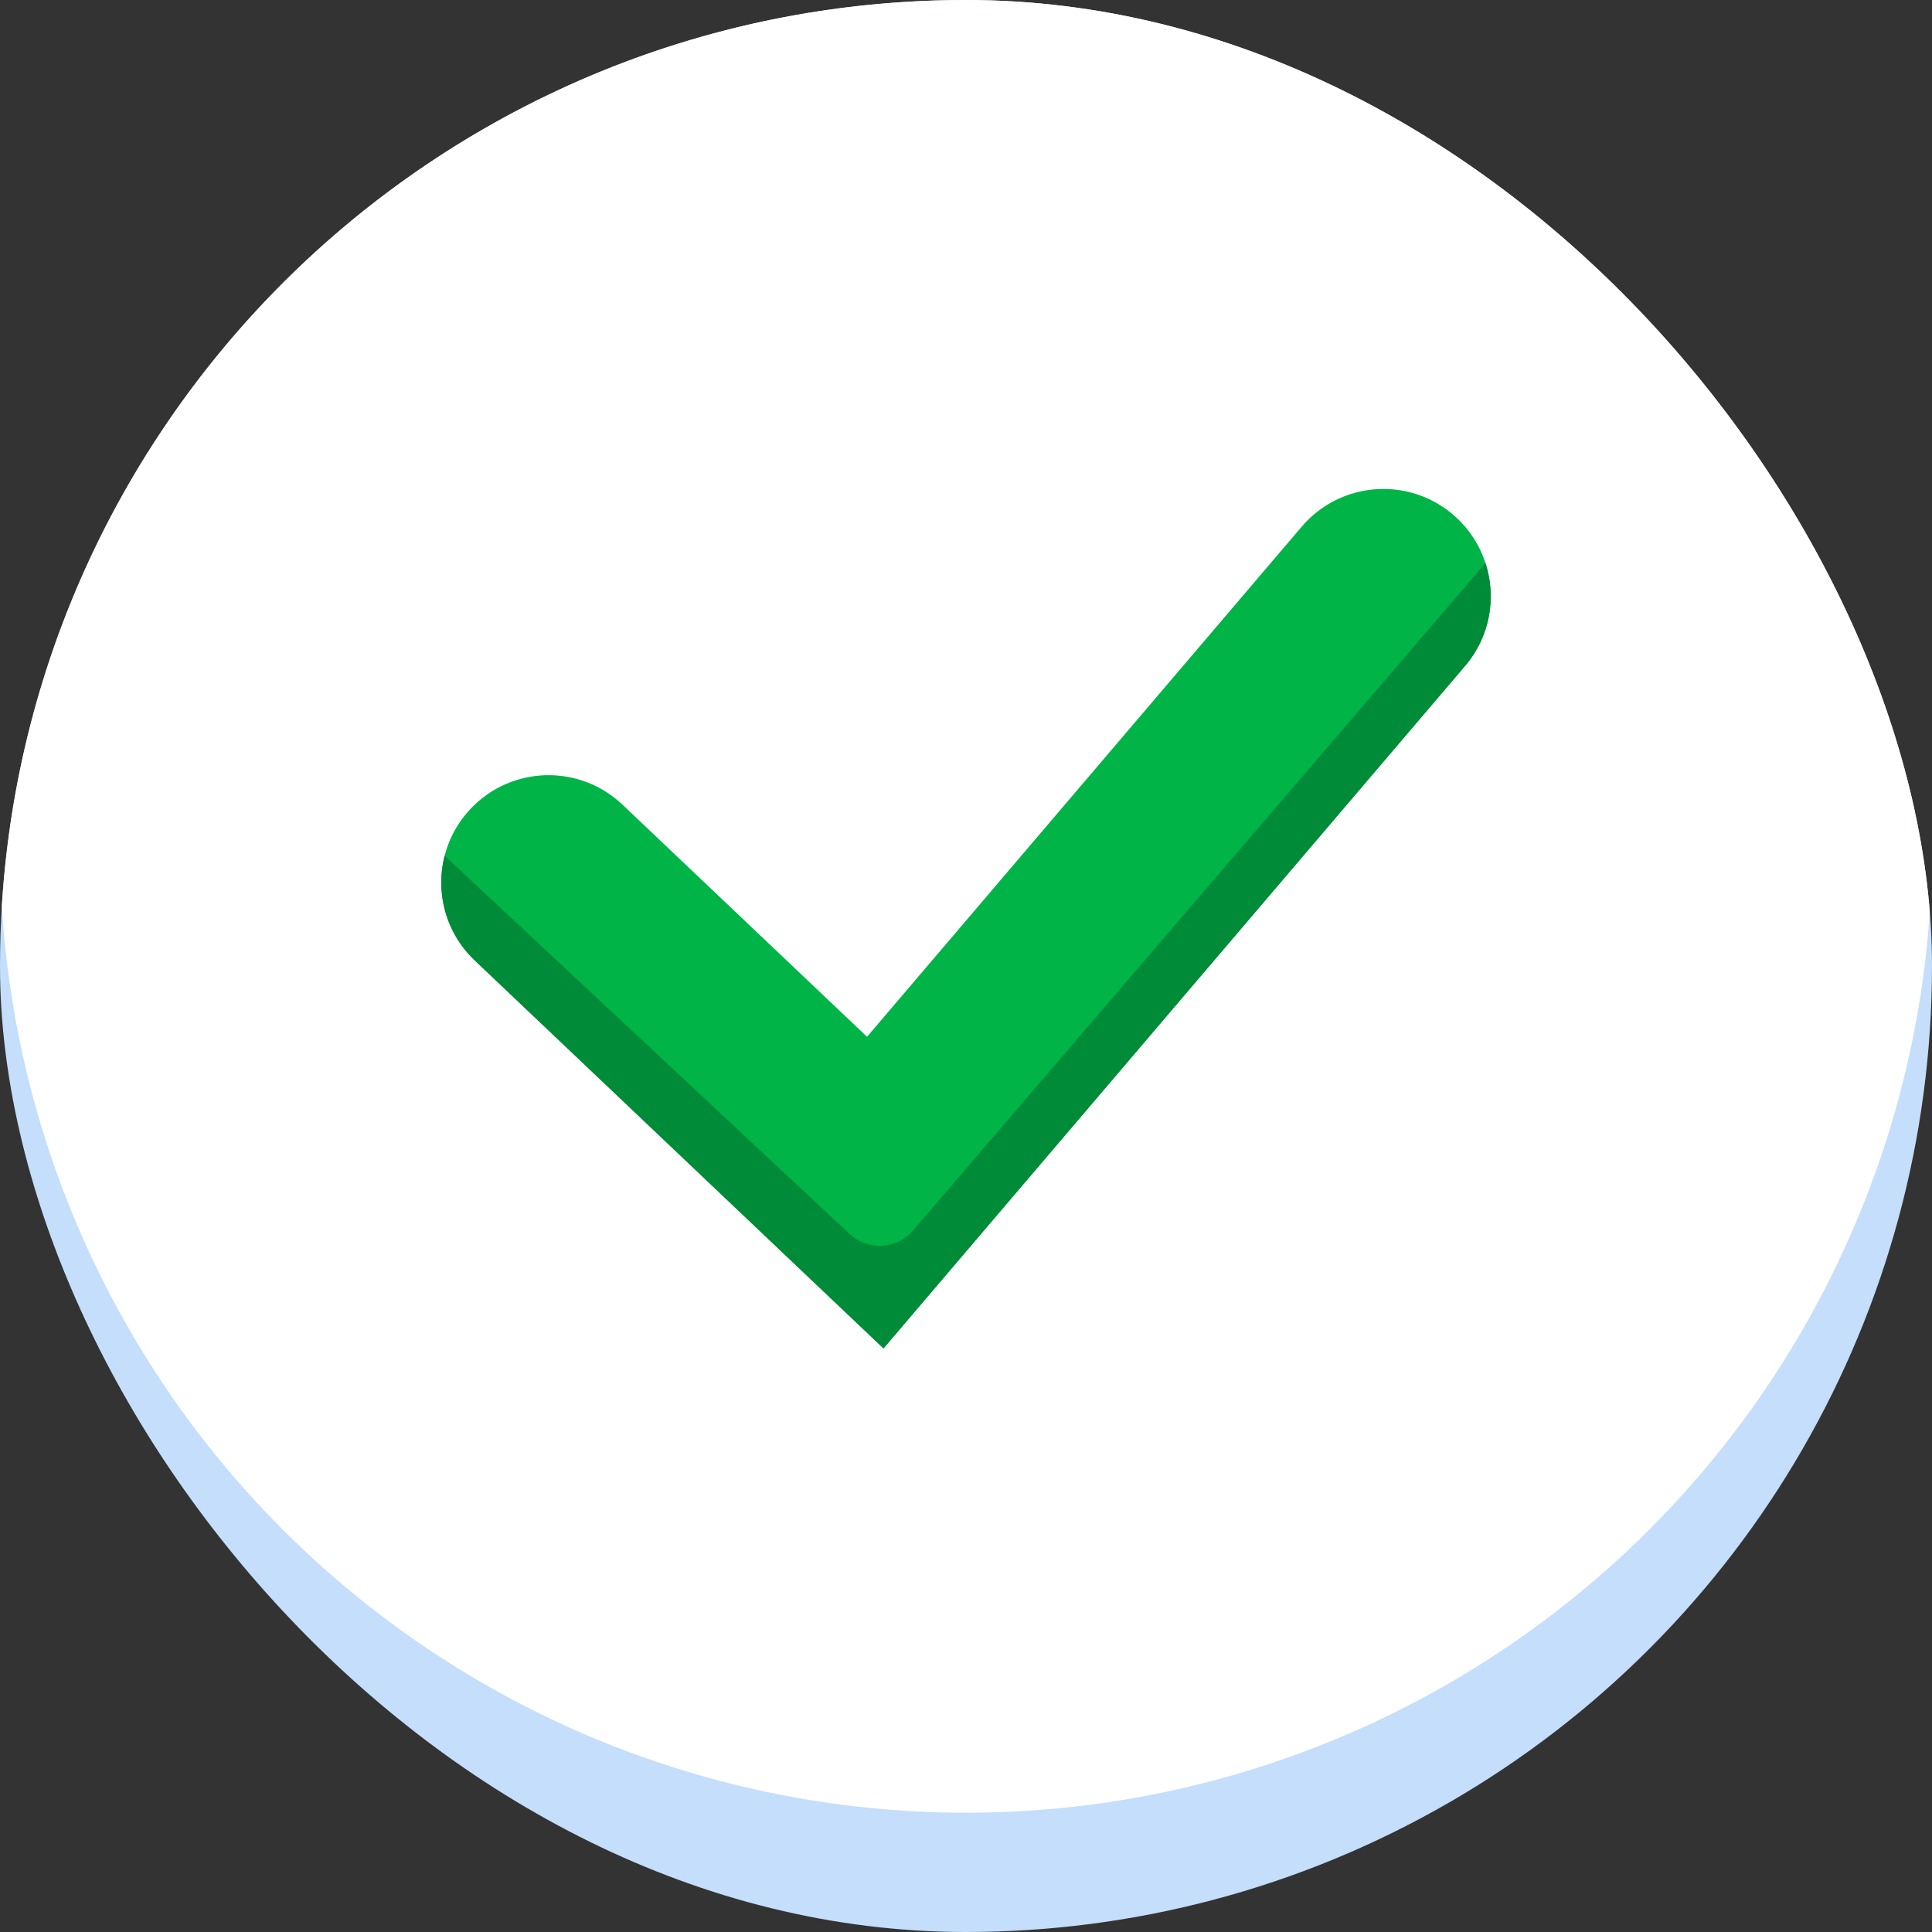 <svg width="88" height="88" viewBox="0 0 88 88" fill="none" xmlns="http://www.w3.org/2000/svg">
<rect x="0" y="0" width="88" height="88" fill="#333333" stroke="none"/>
<g clip-path="url(#clip0_343_3389)">
<circle cx="44" cy="44" r="44" fill="#C4DEFB"/>
<circle cx="44" cy="38.568" r="44" fill="white"/>
<path fill-rule="evenodd" clip-rule="evenodd" d="M66.183 23.439C68.238 25.191 68.485 28.276 66.733 30.331L40.242 61.418L21.622 43.743C19.664 41.885 19.583 38.79 21.442 36.832C23.301 34.873 26.395 34.793 28.353 36.652L39.492 47.224L59.291 23.989C61.043 21.934 64.128 21.688 66.183 23.439Z" fill="#00B448"/>
<path fill-rule="evenodd" clip-rule="evenodd" d="M67.662 25.647C68.169 27.209 67.877 28.99 66.733 30.332L40.242 61.418L21.622 43.744C20.288 42.478 19.826 40.639 20.253 38.976L38.702 56.208C39.533 56.984 40.844 56.912 41.585 56.048L67.662 25.647Z" fill="#008B38"/>
</g>
<defs>
<clipPath id="clip0_343_3389">
<rect width="88" height="88" rx="44" fill="white"/>
</clipPath>
</defs>
</svg>
